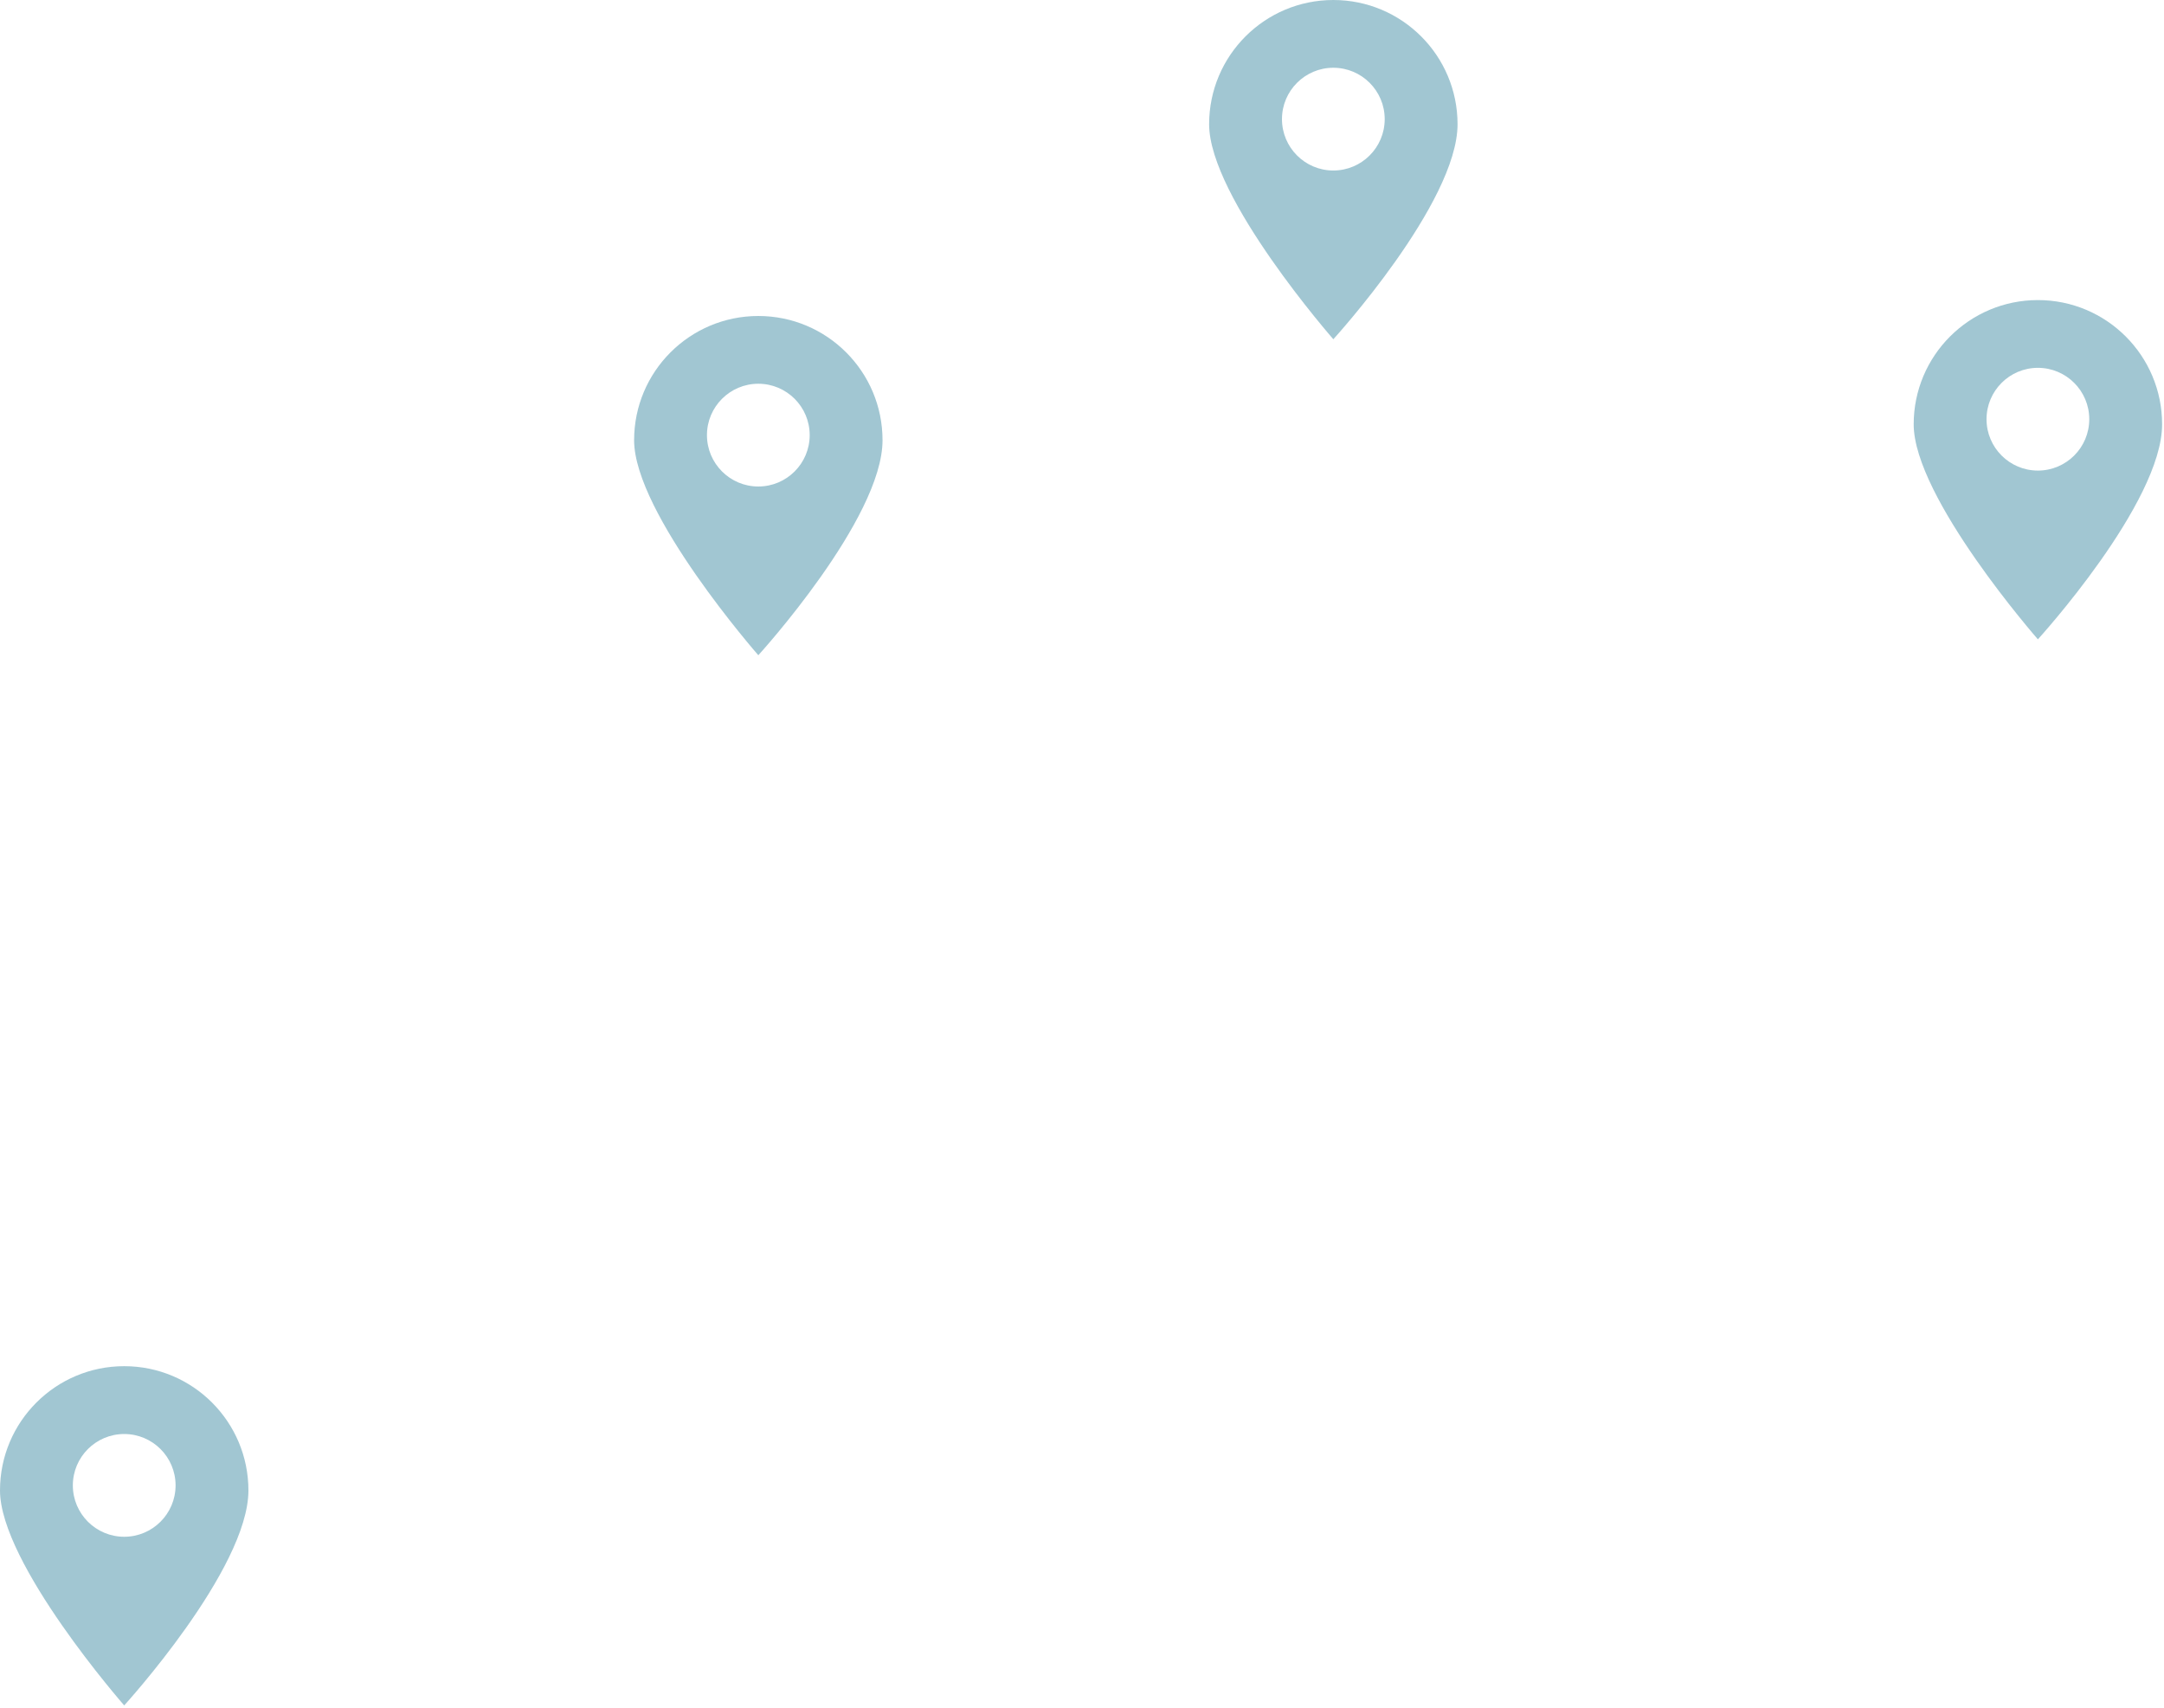 <svg width="858" height="677" viewBox="0 0 858 677" fill="none" xmlns="http://www.w3.org/2000/svg">
<path d="M300.666 125.274C273.469 125.274 251.417 147.327 251.417 174.526C251.417 203.593 300.666 259.768 300.666 259.768C300.666 259.768 349.914 205.768 349.914 174.526C349.914 147.327 327.863 125.274 300.666 125.274ZM300.666 192.873C289.426 192.873 280.299 183.746 280.299 172.505C280.299 161.264 289.426 152.136 300.666 152.136C311.906 152.136 321.033 161.264 321.033 172.505C321.033 183.746 311.906 192.873 300.666 192.873Z" fill="#5899AF" fill-opacity="0.56"/>
<path d="M528.652 0C501.456 0 479.404 22.053 479.404 49.252C479.404 78.319 528.652 134.493 528.652 134.493C528.652 134.493 577.901 80.494 577.901 49.252C577.901 22.053 555.849 0 528.652 0ZM528.652 67.599C517.412 67.599 508.285 58.471 508.285 47.23C508.285 35.989 517.412 26.862 528.652 26.862C539.892 26.862 549.019 35.989 549.019 47.23C549.019 58.471 539.892 67.599 528.652 67.599Z" fill="#5899AF" fill-opacity="0.56"/>
<path d="M808.001 118.964C780.804 118.964 758.753 141.017 758.753 168.216C758.753 197.283 808.001 253.458 808.001 253.458C808.001 253.458 857.249 199.458 857.249 168.216C857.249 141.017 835.198 118.964 808.001 118.964ZM808.001 186.563C796.761 186.563 787.634 177.436 787.634 166.195C787.634 154.954 796.761 145.826 808.001 145.826C819.241 145.826 828.368 154.954 828.368 166.195C828.368 177.436 819.241 186.563 808.001 186.563Z" fill="#5899AF" fill-opacity="0.56"/>
<path d="M49.248 541.618C22.052 541.618 0 563.672 0 590.87C0 619.938 49.248 676.112 49.248 676.112C49.248 676.112 98.496 622.112 98.496 590.87C98.496 563.672 76.445 541.618 49.248 541.618ZM49.248 609.248C38.008 609.248 28.881 600.12 28.881 588.879C28.881 577.638 38.008 568.511 49.248 568.511C60.488 568.511 69.615 577.638 69.615 588.879C69.615 600.12 60.488 609.248 49.248 609.248Z" fill="#5899AF" fill-opacity="0.56"/>
</svg>
